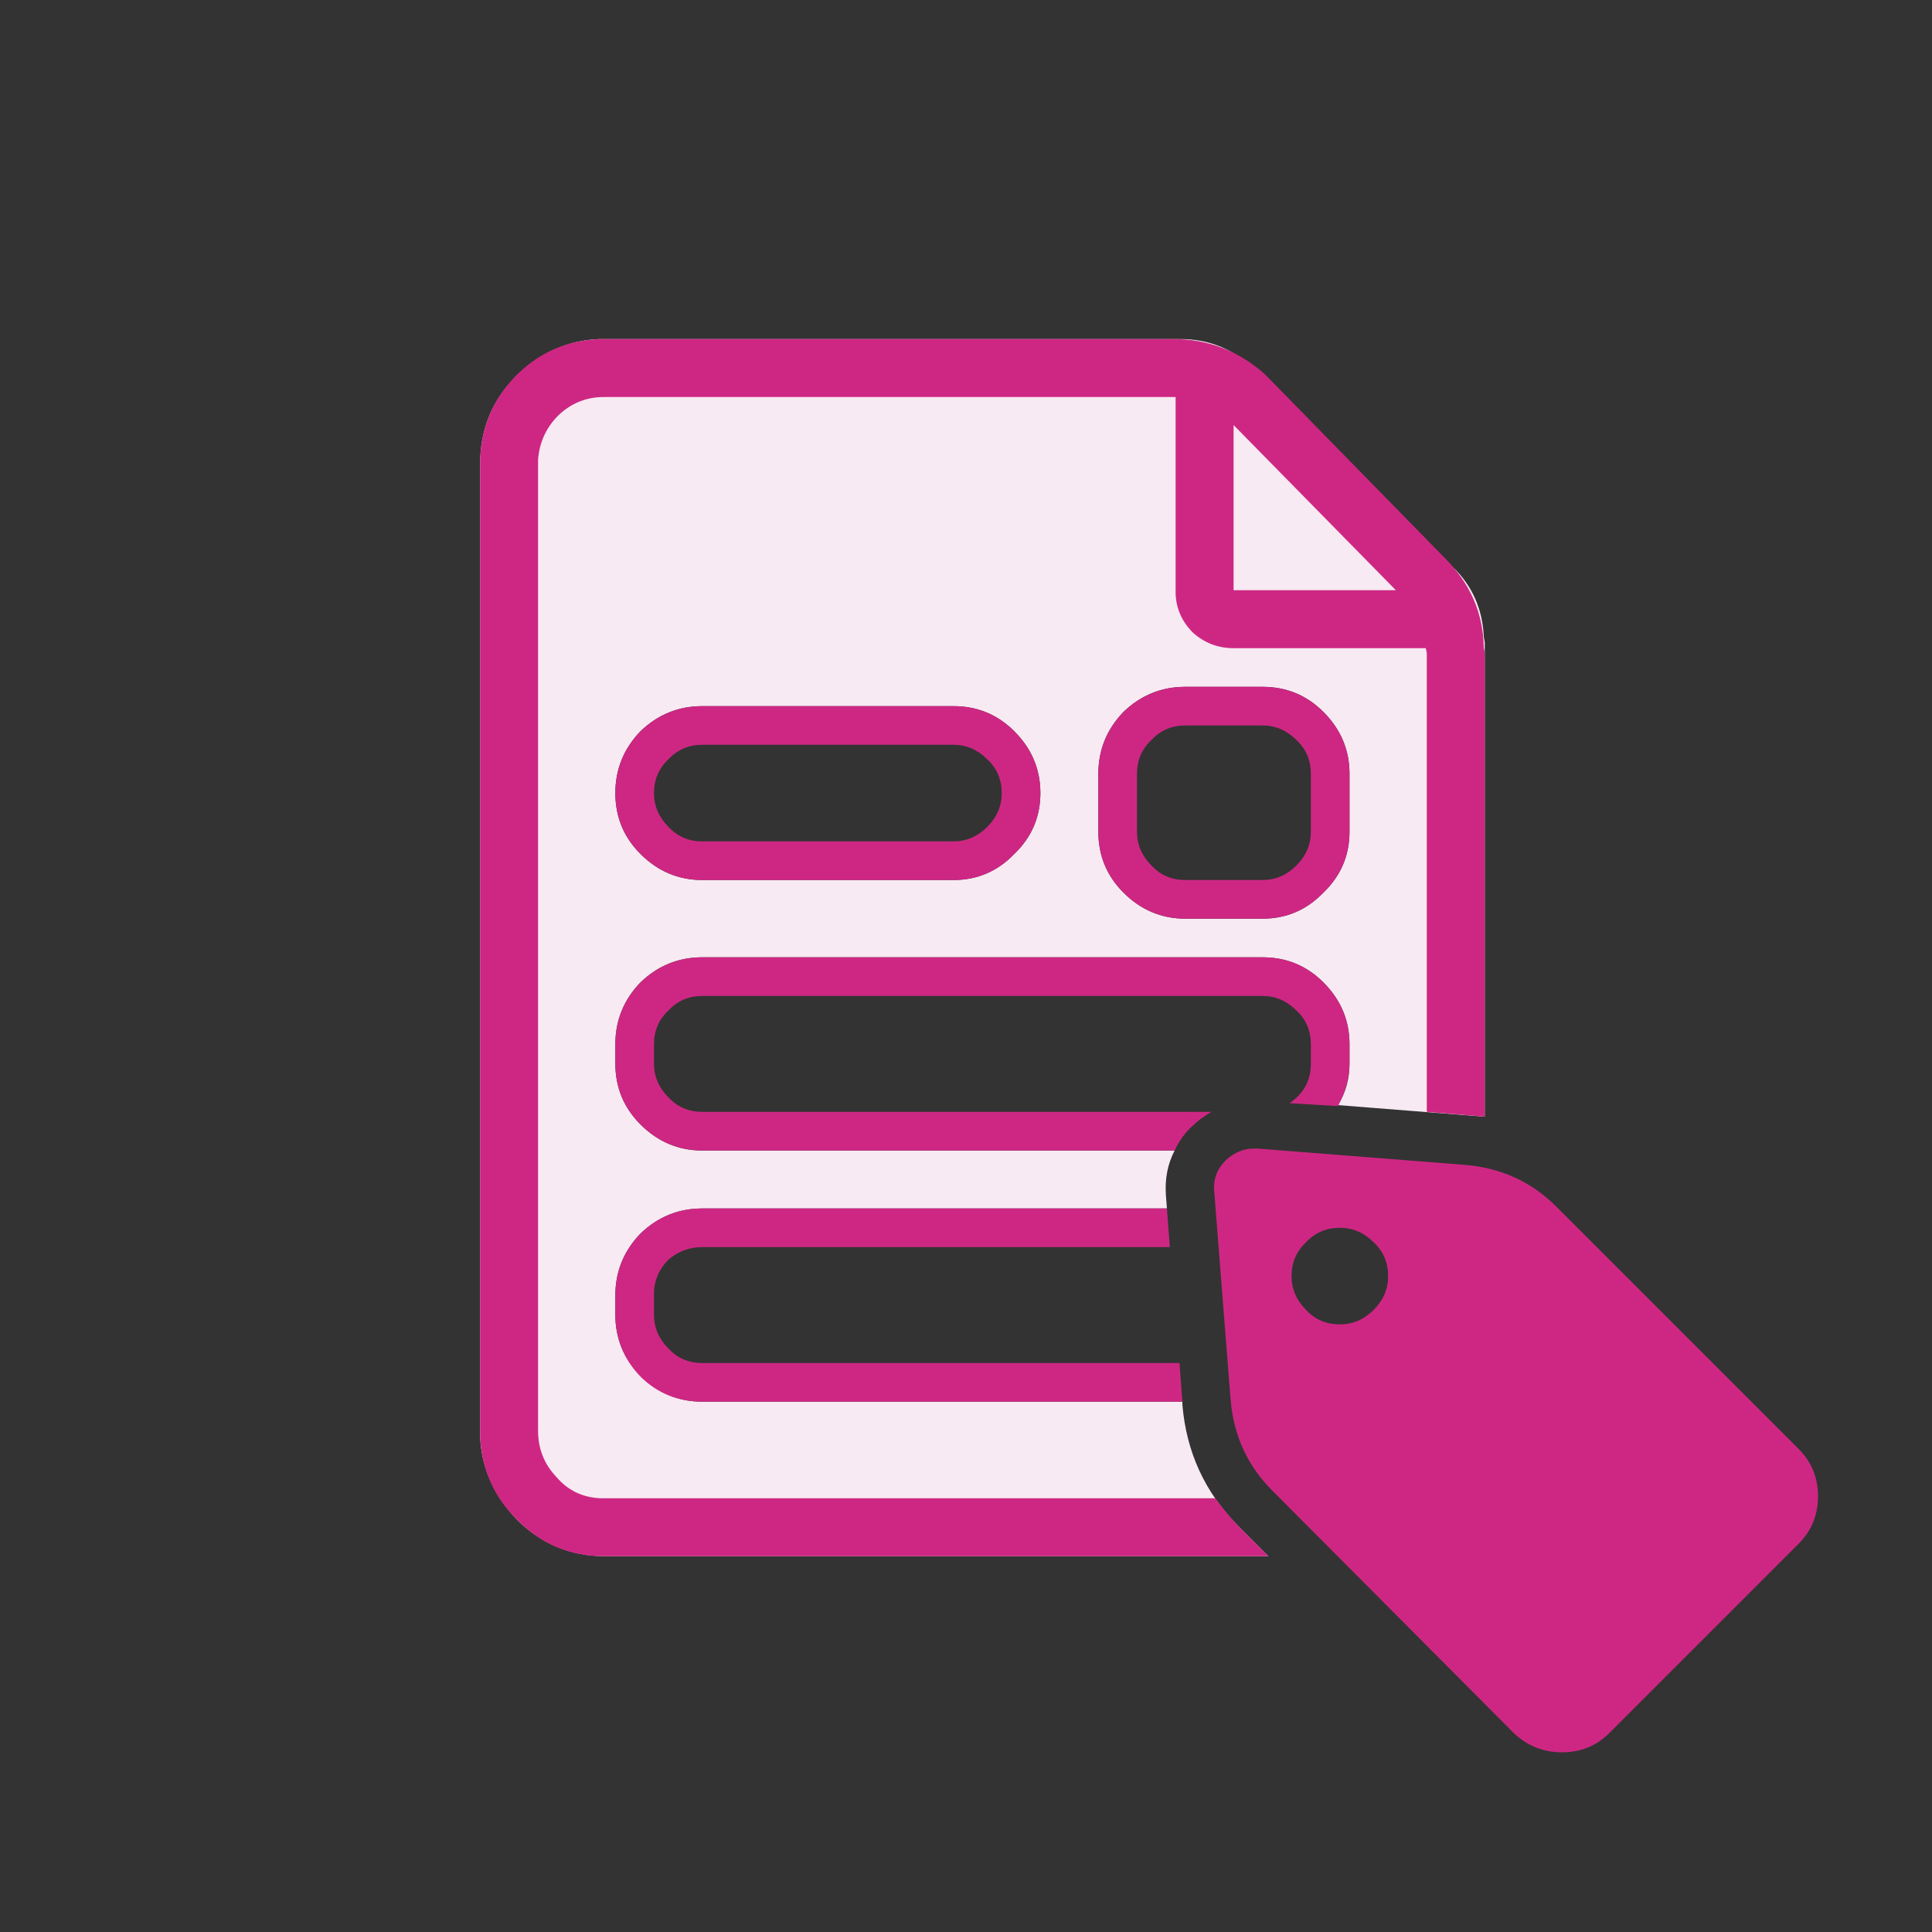 <?xml version="1.0" encoding="utf-8"?><svg id="autotag2" image-rendering="auto" baseProfile="basic" version="1.1" x="0px" y="0px" width="100" height="100" xmlns="http://www.w3.org/2000/svg" xmlns:xlink="http://www.w3.org/1999/xlink"><rect width="100%" height="100%" fill="#333333" stroke="none"/><defs><g id="FlashAICB_0_Layer-1_Combined-Shape_1" overflow="visible"><path fill="#F7EAF2" stroke="none" d="M51.95 15.4Q51.85 13.25 50.35 11.8L39.9 1.4Q38.35 0 36.25 0L6.15 0Q3.75 .1 1.9 1.9 0 3.75 0 6.5L0 56.8Q.1 59.2 1.9 61.1 3.8 63 6.5 63L40.8 63 39.2 61.4Q36.65 58.8 36.35 55.15L36.35 55 11.5 55Q9.65 55 8.3 53.65 7 52.35 7 50.5L7 49.5Q7 47.65 8.3 46.3 9.65 45 11.5 45L35.55 45 35.5 44.35Q35.4 43.05 35.95 42L11.5 42Q9.65 42 8.3 40.65 7 39.35 7 37.5L7 36.5Q7 34.65 8.3 33.3 9.65 32 11.5 32L40.5 32Q42.35 32 43.65 33.3 45 34.65 45 36.5L45 37.5Q45 38.7 44.4 39.65L52 40.25 52 15.7 51.95 15.4M43.65 19.3Q45 20.65 45 22.5L45 25.5Q45 27.35 43.65 28.65 42.35 30 40.5 30L36.5 30Q34.65 30 33.3 28.65 32 27.35 32 25.5L32 22.5Q32 20.65 33.3 19.3 34.65 18 36.5 18L40.5 18Q42.35 18 43.65 19.3M24.5 19Q26.35 19 27.65 20.3 29 21.65 29 23.5 29 25.35 27.65 26.65 26.35 28 24.5 28L11.5 28Q9.65 28 8.3 26.65 7 25.35 7 23.5 7 21.65 8.3 20.3 9.65 19 11.5 19L24.5 19Z"/></g></defs><g id="Scene-1-copy-copy-copyr1" overflow="visible"><g display="none"><g id="Tween-19" transform="translate(59.45 141.6)"><use xlink:href="#FlashAICB_0_Layer-1_Combined-Shape_1" transform="translate(-34.6 -36.55)"/><path fill="#CE2783" stroke="none" d="M6 -34.75Q3.95 -36.55 1.3 -36.55L-28.4 -36.55Q-31 -36.45 -32.8 -34.6 -34.6 -32.7 -34.6 -30.1L-34.6 20.2Q-34.5 22.8 -32.65 24.6 -30.8 26.45 -28.2 26.45L6.2 26.45 4.6 24.85Q3.8 23.95 3.45 23.45L-28.35 23.45Q-29.75 23.4 -30.65 22.35 -31.6 21.35 -31.6 19.95L-31.6 -30.3Q-31.5 -31.65 -30.55 -32.6 -29.55 -33.55 -28.2 -33.55L1.4 -33.55 1.4 -23.35Q1.45 -22.2 2.3 -21.35 3.2 -20.55 4.4 -20.55L14.35 -20.55 14.4 -20.3 14.4 3.45 17.4 3.7 17.4 -20.3 17.35 -20.6Q17.3 -23.25 15.35 -25.2L6 -34.75M12.8 -23.55L4.4 -23.55 4.4 -32.1 12.8 -23.55Z"/><path fill="#CE2783" stroke="none" d="M-23.1 -17.55Q-24.95 -17.55 -26.3 -16.25 -27.6 -14.9 -27.6 -13.05 -27.6 -11.2 -26.3 -9.9 -24.95 -8.55 -23.1 -8.55L-10.1 -8.55Q-8.25 -8.55 -6.95 -9.9 -5.6 -11.2 -5.6 -13.05 -5.6 -14.9 -6.95 -16.25 -8.25 -17.55 -10.1 -17.55L-23.1 -17.55M-25.6 -13.05Q-25.6 -14.1 -24.85 -14.8 -24.15 -15.55 -23.1 -15.55L-10.1 -15.55Q-9.1 -15.55 -8.35 -14.8 -7.6 -14.1 -7.6 -13.05 -7.6 -12.05 -8.35 -11.3 -9.1 -10.55 -10.1 -10.55L-23.1 -10.55Q-24.15 -10.55 -24.85 -11.3 -25.6 -12.05 -25.6 -13.05Z"/><path fill="#CE2783" stroke="none" d="M5.9 -18.55L1.9 -18.55Q.05 -18.55 -1.3 -17.25 -2.6 -15.9 -2.6 -14.05L-2.6 -11.05Q-2.6 -9.2 -1.3 -7.9 .05 -6.55 1.9 -6.55L5.9 -6.55Q7.75 -6.55 9.05 -7.9 10.4 -9.2 10.4 -11.05L10.4 -14.05Q10.4 -15.9 9.05 -17.25 7.75 -18.55 5.9 -18.55M7.65 -15.8Q8.4 -15.1 8.4 -14.05L8.4 -11.05Q8.4 -10.05 7.65 -9.3 6.9 -8.55 5.9 -8.55L1.9 -8.55Q.85 -8.55 .15 -9.3 -.6 -10.05 -.6 -11.05L-.6 -14.05Q-.6 -15.1 .15 -15.8 .85 -16.55 1.9 -16.55L5.9 -16.55Q6.9 -16.55 7.65 -15.8Z"/><path fill="#CE2783" stroke="none" d="M10.4 -.05Q10.4 -1.9 9.05 -3.25 7.75 -4.55 5.9 -4.55L-23.1 -4.55Q-24.95 -4.55 -26.3 -3.25 -27.6 -1.9 -27.6 -.05L-27.6 .95Q-27.6 2.8 -26.3 4.1 -24.95 5.45 -23.1 5.45L1.35 5.45Q1.7 4.7 2.25 4.2 2.65 3.8 3.25 3.45L-23.1 3.45Q-24.15 3.45 -24.85 2.7 -25.6 1.95 -25.6 .95L-25.6 -.05Q-25.6 -1.1 -24.85 -1.8 -24.15 -2.55 -23.1 -2.55L5.9 -2.55Q6.9 -2.55 7.65 -1.8 8.4 -1.1 8.4 -.05L8.4 .95Q8.4 2.25 7.3 3L9.8 3.15Q10.4 2.05 10.4 .95L10.4 -.05Z"/><path fill="#CE2783" stroke="none" d="M1.1 10.45L.95 8.45 -23.1 8.45Q-24.95 8.45 -26.3 9.75 -27.6 11.1 -27.6 12.95L-27.6 14.15Q-27.5 15.95 -26.25 17.2 -24.95 18.45 -23.1 18.45L1.75 18.45 1.6 16.45 -23.1 16.45Q-24.15 16.45 -24.85 15.7 -25.6 14.95 -25.6 13.95L-25.6 12.75Q-25.55 11.8 -24.85 11.1 -24.1 10.45 -23.1 10.45L1.1 10.45Z"/><path fill="#CE2783" stroke="none" d="M34.65 23.35Q34.65 21.9 33.65 20.9L21.1 8.35Q19.2 6.45 16.45 6.2L5.65 5.35 5.45 5.35Q4.65 5.35 4 5.95 3.3 6.65 3.4 7.6L4.25 18.4Q4.5 21.15 6.4 23.05L18.9 35.6Q19.95 36.6 21.4 36.6 22.85 36.6 23.85 35.6L33.65 25.8Q34.65 24.8 34.65 23.35M11.65 10.2Q12.4 10.9 12.4 11.95 12.4 12.95 11.65 13.7 10.9 14.45 9.9 14.45 8.85 14.45 8.15 13.7 7.4 12.95 7.4 11.95 7.4 10.9 8.15 10.2 8.85 9.45 9.9 9.45 10.9 9.45 11.65 10.2Z"/></g><animate attributeName="display" fill="freeze" repeatCount="1" dur="5s" keyTimes="0;.127;.133;1" values="none;inline;none;none"/></g><g display="none"><g id="Tween-18" transform="translate(59.45 54.1)"><animateTransform attributeName="transform" additive="replace" type="translate" dur="5s" keyTimes="0;.087;.127;1" values="59.45,54.1;59.45,54.1;59.45,141.6;59.45,141.6" fill="freeze"/><use xlink:href="#FlashAICB_0_Layer-1_Combined-Shape_1" transform="translate(-34.6 -36.55)"/><path fill="#CE2783" stroke="none" d="M6 -34.75Q3.95 -36.55 1.3 -36.55L-28.4 -36.55Q-31 -36.45 -32.8 -34.6 -34.6 -32.7 -34.6 -30.1L-34.6 20.2Q-34.5 22.8 -32.65 24.6 -30.8 26.45 -28.2 26.45L6.2 26.45 4.6 24.85Q3.8 23.95 3.45 23.45L-28.35 23.45Q-29.75 23.4 -30.65 22.35 -31.6 21.35 -31.6 19.95L-31.6 -30.3Q-31.5 -31.65 -30.55 -32.6 -29.55 -33.55 -28.2 -33.55L1.4 -33.55 1.4 -23.35Q1.45 -22.2 2.3 -21.35 3.2 -20.55 4.4 -20.55L14.35 -20.55 14.4 -20.3 14.4 3.45 17.4 3.7 17.4 -20.3 17.35 -20.6Q17.3 -23.25 15.35 -25.2L6 -34.75M12.8 -23.55L4.4 -23.55 4.4 -32.1 12.8 -23.55Z"/><path fill="#CE2783" stroke="none" d="M-23.1 -17.55Q-24.95 -17.55 -26.3 -16.25 -27.6 -14.9 -27.6 -13.05 -27.6 -11.2 -26.3 -9.9 -24.95 -8.55 -23.1 -8.55L-10.1 -8.55Q-8.25 -8.55 -6.95 -9.9 -5.6 -11.2 -5.6 -13.05 -5.6 -14.9 -6.95 -16.25 -8.25 -17.55 -10.1 -17.55L-23.1 -17.55M-25.6 -13.05Q-25.6 -14.1 -24.85 -14.8 -24.15 -15.55 -23.1 -15.55L-10.1 -15.55Q-9.1 -15.55 -8.35 -14.8 -7.6 -14.1 -7.6 -13.05 -7.6 -12.05 -8.35 -11.3 -9.1 -10.55 -10.1 -10.55L-23.1 -10.55Q-24.15 -10.55 -24.85 -11.3 -25.6 -12.05 -25.6 -13.05Z"/><path fill="#CE2783" stroke="none" d="M5.9 -18.55L1.9 -18.55Q.05 -18.55 -1.3 -17.25 -2.6 -15.9 -2.6 -14.05L-2.6 -11.05Q-2.6 -9.2 -1.3 -7.9 .05 -6.55 1.9 -6.55L5.9 -6.55Q7.75 -6.55 9.05 -7.9 10.4 -9.2 10.4 -11.05L10.4 -14.05Q10.4 -15.9 9.05 -17.25 7.75 -18.55 5.9 -18.55M7.65 -15.8Q8.4 -15.1 8.4 -14.05L8.4 -11.05Q8.4 -10.05 7.65 -9.3 6.9 -8.55 5.9 -8.55L1.9 -8.55Q.85 -8.55 .15 -9.3 -.6 -10.05 -.6 -11.05L-.6 -14.05Q-.6 -15.1 .15 -15.8 .85 -16.55 1.9 -16.55L5.9 -16.55Q6.9 -16.55 7.65 -15.8Z"/><path fill="#CE2783" stroke="none" d="M10.4 -.05Q10.4 -1.9 9.05 -3.25 7.75 -4.55 5.9 -4.55L-23.1 -4.55Q-24.95 -4.55 -26.3 -3.25 -27.6 -1.9 -27.6 -.05L-27.6 .95Q-27.6 2.8 -26.3 4.1 -24.95 5.45 -23.1 5.45L1.35 5.45Q1.7 4.7 2.25 4.2 2.65 3.8 3.25 3.45L-23.1 3.45Q-24.15 3.45 -24.85 2.7 -25.6 1.95 -25.6 .95L-25.6 -.05Q-25.6 -1.1 -24.85 -1.8 -24.15 -2.55 -23.1 -2.55L5.9 -2.55Q6.9 -2.55 7.65 -1.8 8.4 -1.1 8.4 -.05L8.4 .95Q8.4 2.25 7.3 3L9.8 3.15Q10.4 2.05 10.4 .95L10.4 -.05Z"/><path fill="#CE2783" stroke="none" d="M1.1 10.45L.95 8.45 -23.1 8.45Q-24.95 8.45 -26.3 9.75 -27.6 11.1 -27.6 12.95L-27.6 14.15Q-27.5 15.95 -26.25 17.2 -24.95 18.45 -23.1 18.45L1.75 18.45 1.6 16.45 -23.1 16.45Q-24.15 16.45 -24.85 15.7 -25.6 14.95 -25.6 13.95L-25.6 12.75Q-25.55 11.8 -24.85 11.1 -24.1 10.45 -23.1 10.45L1.1 10.45Z"/><path fill="#CE2783" stroke="none" d="M34.65 23.35Q34.65 21.9 33.65 20.9L21.1 8.35Q19.2 6.45 16.45 6.2L5.65 5.35 5.45 5.35Q4.65 5.35 4 5.95 3.3 6.65 3.4 7.6L4.25 18.4Q4.5 21.15 6.4 23.05L18.9 35.6Q19.95 36.6 21.4 36.6 22.85 36.6 23.85 35.6L33.65 25.8Q34.65 24.8 34.65 23.35M11.65 10.2Q12.4 10.9 12.4 11.95 12.4 12.95 11.65 13.7 10.9 14.45 9.9 14.45 8.85 14.45 8.15 13.7 7.4 12.95 7.4 11.95 7.4 10.9 8.15 10.2 8.85 9.45 9.9 9.45 10.9 9.45 11.65 10.2Z"/></g><animate attributeName="display" fill="freeze" repeatCount="1" dur="5s" keyTimes="0;.087;.127;1" values="none;inline;none;none"/></g><g id="Layer15_0_FILL"><use xlink:href="#FlashAICB_0_Layer-1_Combined-Shape_1" transform="translate(24.85 17.55)"/><path fill="#CE2783" stroke="none" d="M65.45 19.35Q63.4 17.55 60.75 17.55L31.05 17.55Q28.45 17.65 26.65 19.5 24.85 21.4 24.85 24L24.85 74.3Q24.95 76.9 26.8 78.7 28.65 80.55 31.25 80.55L65.65 80.55 64.05 78.95Q63.25 78.05 62.9 77.55L31.1 77.55Q29.7 77.5 28.8 76.45 27.85 75.45 27.85 74.05L27.85 23.8Q27.95 22.45 28.9 21.5 29.9 20.55 31.25 20.55L60.85 20.55 60.85 30.75Q60.9 31.9 61.75 32.75 62.65 33.55 63.85 33.55L73.8 33.55 73.85 33.8 73.85 57.55 76.85 57.8 76.85 33.8 76.8 33.5Q76.75 30.85 74.8 28.9L65.45 19.35M72.25 30.55L63.85 30.55 63.85 22 72.25 30.55Z"/><path fill="#CE2783" stroke="none" d="M49.35 45.55Q51.2 45.55 52.5 44.2 53.85 42.9 53.85 41.05 53.85 39.2 52.5 37.85 51.2 36.55 49.35 36.55L36.35 36.55Q34.5 36.55 33.15 37.85 31.85 39.2 31.85 41.05 31.85 42.9 33.15 44.2 34.5 45.55 36.35 45.55L49.35 45.55M49.35 38.55Q50.35 38.55 51.1 39.3 51.85 40 51.85 41.05 51.85 42.05 51.1 42.8 50.35 43.55 49.35 43.55L36.35 43.55Q35.3 43.55 34.6 42.8 33.85 42.05 33.85 41.05 33.85 40 34.6 39.3 35.3 38.55 36.35 38.55L49.35 38.55Z"/><path fill="#CE2783" stroke="none" d="M56.85 43.05Q56.85 44.9 58.15 46.2 59.5 47.55 61.35 47.55L65.35 47.55Q67.2 47.55 68.5 46.2 69.85 44.9 69.85 43.05L69.85 40.05Q69.85 38.2 68.5 36.85 67.2 35.55 65.35 35.55L61.35 35.55Q59.5 35.55 58.15 36.85 56.85 38.2 56.85 40.05L56.85 43.05M58.85 43.05L58.85 40.05Q58.85 39 59.6 38.3 60.3 37.55 61.35 37.55L65.35 37.55Q66.35 37.55 67.1 38.3 67.85 39 67.85 40.05L67.85 43.05Q67.85 44.05 67.1 44.8 66.35 45.55 65.35 45.55L61.35 45.55Q60.3 45.55 59.6 44.8 58.85 44.05 58.85 43.05Z"/><path fill="#CE2783" stroke="none" d="M33.15 50.85Q31.85 52.2 31.85 54.05L31.85 55.05Q31.85 56.9 33.15 58.2 34.5 59.55 36.35 59.55L60.8 59.55Q61.15 58.8 61.7 58.3 62.1 57.9 62.7 57.55L36.35 57.55Q35.3 57.55 34.6 56.8 33.85 56.05 33.85 55.05L33.85 54.05Q33.85 53 34.6 52.3 35.3 51.55 36.35 51.55L65.35 51.55Q66.35 51.55 67.1 52.3 67.85 53 67.85 54.05L67.85 55.05Q67.85 56.35 66.75 57.1L69.25 57.25Q69.85 56.15 69.85 55.05L69.85 54.05Q69.85 52.2 68.5 50.85 67.2 49.55 65.35 49.55L36.35 49.55Q34.5 49.55 33.15 50.85Z"/><path fill="#CE2783" stroke="none" d="M33.15 63.85Q31.85 65.2 31.85 67.05L31.85 68.25Q31.95 70.05 33.2 71.3 34.5 72.55 36.35 72.55L61.2 72.55 61.05 70.55 36.35 70.55Q35.3 70.55 34.6 69.8 33.85 69.05 33.85 68.05L33.85 66.85Q33.9 65.9 34.6 65.2 35.35 64.55 36.35 64.55L60.55 64.55 60.4 62.55 36.35 62.55Q34.5 62.55 33.15 63.85Z"/><path fill="#CE2783" stroke="none" d="M94.1 77.45Q94.1 76 93.1 75L80.55 62.45Q78.65 60.55 75.9 60.3L65.1 59.45 64.9 59.45Q64.1 59.45 63.45 60.05 62.75 60.75 62.85 61.7L63.7 72.5Q63.95 75.25 65.85 77.15L78.35 89.7Q79.4 90.7 80.85 90.7 82.3 90.7 83.3 89.7L93.1 79.9Q94.1 78.9 94.1 77.45M67.6 67.8Q66.85 67.05 66.85 66.05 66.85 65 67.6 64.3 68.3 63.55 69.35 63.55 70.35 63.55 71.1 64.3 71.85 65 71.85 66.05 71.85 67.05 71.1 67.8 70.35 68.55 69.35 68.55 68.3 68.55 67.6 67.8Z"/><animate attributeName="display" fill="freeze" repeatCount="1" dur="5s" keyTimes="0;.087;1" values="inline;none;none"/></g><g display="none"><g id="Tween-17" transform="translate(50.85 49)"><path fill="#F9ECF3" stroke="none" d="M14.15 -29.9Q12.65 -31.5 10.3 -31.5L-19.5 -31.5Q-22.2 -31.5 -24.1 -29.6 -26 -27.7 -26 -25L-26 25Q-26 27.65 -24.1 29.55 -22.25 31.4 -19.5 31.5L19.5 31.5Q22.3 31.4 24.1 29.55 26 27.75 26 25L26 -15.85Q26 -18.15 24.4 -19.7L14.15 -29.9Z"/><path id="Layer35_0_1_STROKES" stroke="#CE2783" stroke-width="3" stroke-linejoin="round" stroke-linecap="butt" fill="none" d="M11.5 -30L11.5 -18.5Q11.5 -17.85 11.95 -17.45 12.4 -17 13 -17L23.45 -17"/><path id="Layer36_0_1_STROKES" stroke="#CE2783" stroke-width="3" stroke-linejoin="round" stroke-linecap="round" fill="none" d="M-24.5 25L-24.5 -25.05Q-24.5 -27.1 -23.05 -28.55 -21.6 -30 -19.55 -30L9.95 -30Q12.2 -30 13.75 -28.45L22.9 -19.1Q24.5 -17.55 24.5 -15.25L24.5 25Q24.5 27.05 23.05 28.55 21.6 30 19.55 30L-19.55 30Q-21.6 30 -23.05 28.55 -24.5 27.05 -24.5 25Z"/></g><animate attributeName="display" fill="freeze" repeatCount="1" dur="5s" keyTimes="0;.127;.833;1" values="none;inline;none;none"/></g><g display="none"><g id="Tween-16" transform="translate(50.85 -35)"><animateTransform attributeName="transform" additive="replace" type="translate" dur="5s" keyTimes="0;.087;.127;1" values="50.85,-35;50.85,-35;50.85,49;50.85,49" fill="freeze"/><path fill="#F9ECF3" stroke="none" d="M14.15 -29.9Q12.65 -31.5 10.3 -31.5L-19.5 -31.5Q-22.2 -31.5 -24.1 -29.6 -26 -27.7 -26 -25L-26 25Q-26 27.65 -24.1 29.55 -22.25 31.4 -19.5 31.5L19.5 31.5Q22.3 31.4 24.1 29.55 26 27.75 26 25L26 -15.85Q26 -18.15 24.4 -19.7L14.15 -29.9Z"/><path id="Layer32_0_1_STROKES" stroke="#CE2783" stroke-width="3" stroke-linejoin="round" stroke-linecap="butt" fill="none" d="M11.5 -30L11.5 -18.5Q11.5 -17.85 11.95 -17.45 12.4 -17 13 -17L23.45 -17"/><path id="Layer33_0_1_STROKES" stroke="#CE2783" stroke-width="3" stroke-linejoin="round" stroke-linecap="round" fill="none" d="M-24.5 25L-24.5 -25.05Q-24.5 -27.1 -23.05 -28.55 -21.6 -30 -19.55 -30L9.95 -30Q12.2 -30 13.75 -28.45L22.9 -19.1Q24.5 -17.55 24.5 -15.25L24.5 25Q24.5 27.05 23.05 28.55 21.6 30 19.55 30L-19.55 30Q-21.6 30 -23.05 28.55 -24.5 27.05 -24.5 25Z"/></g><animate attributeName="display" fill="freeze" repeatCount="1" dur="5s" keyTimes="0;.087;.127;1" values="none;inline;none;none"/></g><g display="none"><g id="Tween-15" transform="translate(50.65 50.2)"><path fill="#E5352B" stroke="none" d="M2 -.5Q1.05 -1.8 .4 -3 1.85 -7.45 1.85 -10.2 1.85 -12.1 1.1 -13.35 .15 -14.8 -1.55 -14.8 -2.95 -14.75 -3.65 -13.6 -4.45 -12.25 -4.15 -9.7 -3.85 -7.15 -2.6 -4.3 -3.55 -1.55 -4.65 1 -5.7 3.5 -6.95 5.7 -9.85 6.85 -11.95 8.15 -15.1 10.1 -15.45 11.85 -15.55 12.45 -15.35 13.05 -15.15 13.6 -14.7 14 -13.75 14.85 -12.5 14.8 -8.5 14.8 -3.75 6.5 -1.95 5.9 .05 5.4 1.85 4.9 4.05 4.5 6.35 6.45 8.8 7.3 10.5 7.9 12.1 7.9 14.7 7.9 15.35 6.25 15.55 5.6 15.45 4.9 15.3 4.25 14.85 3.7 13.35 2.15 9.2 2.15 6.85 2.2 4.65 2.55 3.3 1.25 2 -.5M12.55 5.3Q12.5 5.7 12.05 6 11.65 6.25 11 6.25 10.65 6.25 10.3 6.15 7.8 5.5 5.75 3.9 7.6 3.65 9.1 3.65 10.3 3.65 11.35 3.8 12.8 4.15 12.55 5.25L12.55 5.3M.5 .6Q1.35 1.75 2.4 2.95L2.35 2.95Q.4 3.35 -.45 3.6L-2.5 4.15Q-2.05 3.3 -1.5 2 -.8 .4 -.4 -.7L.5 .6M-2.3 -12.8Q-2.05 -13.25 -1.6 -13.25 -.6 -13.25 -.6 -11.55 -.8 -8.75 -1.65 -6.1 -2.55 -8.45 -2.65 -10.45 -2.75 -12.1 -2.3 -12.8M-13.9 12.3L-13.9 12.15Q-13.75 11.25 -12.05 10.05 -10.4 8.85 -7.75 7.7 -9.3 10.2 -10.75 11.65 -12.2 13.1 -13.1 13.1 -13.45 13.1 -13.65 12.85 -13.9 12.6 -13.9 12.3Z"/></g><animate attributeName="display" fill="freeze" repeatCount="1" dur="5s" keyTimes="0;.127;.307;1" values="none;inline;none;none"/></g><g display="none"><g id="Tween-14" transform="translate(50.65 -33.8)"><animateTransform attributeName="transform" additive="replace" type="translate" dur="5s" keyTimes="0;.087;.127;1" values="50.65,-33.8;50.65,-33.8;50.65,50.2;50.65,50.2" fill="freeze"/><path fill="#E5352B" stroke="none" d="M2 -.5Q1.05 -1.8 .4 -3 1.85 -7.45 1.85 -10.2 1.85 -12.1 1.1 -13.35 .15 -14.8 -1.55 -14.8 -2.95 -14.75 -3.65 -13.6 -4.45 -12.25 -4.15 -9.7 -3.85 -7.15 -2.6 -4.3 -3.55 -1.55 -4.65 1 -5.7 3.5 -6.95 5.7 -9.85 6.85 -11.95 8.15 -15.1 10.1 -15.45 11.85 -15.55 12.45 -15.35 13.05 -15.15 13.6 -14.7 14 -13.75 14.85 -12.5 14.8 -8.5 14.8 -3.75 6.5 -1.95 5.9 .05 5.4 1.85 4.9 4.05 4.5 6.35 6.45 8.8 7.3 10.5 7.9 12.1 7.9 14.7 7.9 15.35 6.25 15.55 5.6 15.45 4.9 15.3 4.25 14.85 3.7 13.35 2.15 9.2 2.15 6.85 2.2 4.65 2.55 3.3 1.25 2 -.5M12.55 5.3Q12.5 5.7 12.05 6 11.65 6.25 11 6.25 10.65 6.25 10.3 6.15 7.8 5.5 5.75 3.9 7.6 3.65 9.1 3.65 10.3 3.65 11.35 3.8 12.8 4.15 12.55 5.25L12.55 5.3M.5 .6Q1.35 1.75 2.4 2.95L2.35 2.95Q.4 3.35 -.45 3.6L-2.5 4.15Q-2.05 3.3 -1.5 2 -.8 .4 -.4 -.7L.5 .6M-2.3 -12.8Q-2.05 -13.25 -1.6 -13.25 -.6 -13.25 -.6 -11.55 -.8 -8.75 -1.65 -6.1 -2.55 -8.45 -2.65 -10.45 -2.75 -12.1 -2.3 -12.8M-13.9 12.3L-13.9 12.15Q-13.75 11.25 -12.05 10.05 -10.4 8.85 -7.75 7.7 -9.3 10.2 -10.75 11.65 -12.2 13.1 -13.1 13.1 -13.45 13.1 -13.65 12.85 -13.9 12.6 -13.9 12.3Z"/></g><animate attributeName="display" fill="freeze" repeatCount="1" dur="5s" keyTimes="0;.087;.127;1" values="none;inline;none;none"/></g><g display="none" id="Layer13_0_FILL"><path fill="#F9ECF2" stroke="none" d="M36 47.1L33.05 47.1 33.05 57.45 32.5 57.45 32.5 65.05 66.15 65.05 66.15 39.75 36 39.75 36 47.1Z"/><animate attributeName="display" fill="freeze" repeatCount="1" dur="5s" keyTimes="0;.287;.307;1" values="none;inline;none;none"/></g><g display="none" id="Layer12_0_FILL"><path fill="#F9ECF2" stroke="none" d="M33.05 57.4L32.5 57.4 32.5 65 66.15 65 66.15 47.05 33.05 47.05 33.05 57.4Z"/><animate attributeName="display" fill="freeze" repeatCount="1" dur="5s" keyTimes="0;.267;.287;1" values="none;inline;none;none"/></g><g display="none" id="Layer10_0_FILL"><path fill="#F9ECF2" stroke="none" d="M32.5 57.4L32.5 65 66.15 65 66.15 57.4 32.5 57.4Z"/><animate attributeName="display" fill="freeze" repeatCount="1" dur="5s" keyTimes="0;.233;.267;1" values="none;inline;none;none"/></g><g display="none" id="Layer9_0_FILL"><path fill="#CE2783" stroke="none" d="M33.15 63.9Q31.85 65.2 31.85 67.05L31.85 68.05Q31.85 69.95 33.15 71.25 34.5 72.55 36.35 72.55L65.4 72.55Q67.2 72.5 68.45 71.25 69.75 69.95 69.75 68.05L69.75 67.05Q69.75 66 69.35 65.15 69 64.45 68.45 63.9 67.15 62.6 65.35 62.55 65.3 62.55 65.25 62.55L36.35 62.55Q34.5 62.55 33.15 63.9M33.85 67.05Q33.85 66.05 34.6 65.3 35.3 64.55 36.35 64.55L65.35 64.55Q66.35 64.6 67.05 65.3 67.75 66.05 67.75 67.05L67.75 68.05Q67.75 69.1 67.05 69.85 66.3 70.55 65.3 70.55L36.35 70.55Q35.3 70.55 34.6 69.85 33.85 69.1 33.85 68.05L33.85 67.05Z"/><path fill="#FFF" stroke="none" d="M34.6 65.3Q33.85 66.05 33.85 67.05L33.85 68.05Q33.85 69.1 34.6 69.85 35.3 70.55 36.35 70.55L65.3 70.55Q66.3 70.55 67.05 69.85 67.75 69.1 67.75 68.05L67.75 67.05Q67.75 66.05 67.05 65.3 66.35 64.6 65.35 64.55L36.35 64.55Q35.3 64.55 34.6 65.3Z"/><animate attributeName="display" fill="freeze" repeatCount="1" dur="5s" keyTimes="0;.56;.833;1" values="none;inline;none;none"/></g><g display="none" id="Layer8_0_FILL"><path fill="#CE2783" stroke="none" d="M33.15 50.85Q31.85 52.15 31.85 54L31.85 55Q31.85 56.9 33.15 58.2 34.5 59.5 36.35 59.5L65.4 59.5Q67.2 59.45 68.45 58.2 69.75 56.9 69.75 55L69.75 54Q69.75 52.95 69.35 52.1 69 51.4 68.45 50.85 67.15 49.55 65.35 49.5 65.3 49.5 65.25 49.5L36.35 49.5Q34.5 49.5 33.15 50.85M33.85 55L33.85 54Q33.85 53 34.6 52.25 35.3 51.5 36.35 51.5L65.35 51.5Q66.35 51.55 67.05 52.25 67.75 53 67.75 54L67.75 55Q67.75 56.05 67.05 56.8 66.3 57.5 65.3 57.5L36.35 57.5Q35.3 57.5 34.6 56.8 33.85 56.05 33.85 55Z"/><path fill="#FFF" stroke="none" d="M33.85 54L33.85 55Q33.85 56.05 34.6 56.8 35.3 57.5 36.35 57.5L65.3 57.5Q66.3 57.5 67.05 56.8 67.75 56.05 67.75 55L67.75 54Q67.75 53 67.05 52.25 66.35 51.55 65.35 51.5L36.35 51.5Q35.3 51.5 34.6 52.25 33.85 53 33.85 54Z"/><animate attributeName="display" fill="freeze" repeatCount="1" dur="5s" keyTimes="0;.58;.833;1" values="none;inline;none;none"/></g><g display="none" id="Layer7_0_FILL"><path fill="#CE2783" stroke="none" d="M54 41Q54 39.15 52.65 37.8 51.35 36.5 49.5 36.5L36.5 36.5Q34.65 36.5 33.3 37.8 32 39.15 32 41 32 42.9 33.3 44.2 34.65 45.5 36.5 45.5L49.5 45.5Q51.35 45.5 52.65 44.2 54 42.85 54 41M52 41Q52 42.05 51.25 42.8 50.5 43.5 49.5 43.5L36.5 43.5Q35.45 43.5 34.75 42.8 34 42.05 34 41 34 39.95 34.75 39.25 35.45 38.5 36.5 38.5L49.5 38.5Q50.5 38.5 51.25 39.25 52 39.95 52 41M57 40L57 43Q57 44.9 58.3 46.2 59.65 47.5 61.5 47.5L65.5 47.5Q67.35 47.5 68.65 46.2 70 44.85 70 43L70 40Q70 38.15 68.65 36.8 67.35 35.5 65.5 35.5L61.5 35.5Q59.65 35.5 58.3 36.8 57 38.15 57 40M59 40Q59 38.95 59.75 38.25 60.45 37.5 61.5 37.5L65.5 37.5Q66.5 37.5 67.25 38.25 68 38.95 68 40L68 43Q68 44.05 67.25 44.8 66.5 45.5 65.5 45.5L61.5 45.5Q60.45 45.5 59.75 44.8 59 44.05 59 43L59 40Z"/><path fill="#FFF" stroke="none" d="M51.25 42.8Q52 42.05 52 41 52 39.95 51.25 39.25 50.5 38.5 49.5 38.5L36.5 38.5Q35.45 38.5 34.75 39.25 34 39.95 34 41 34 42.05 34.75 42.8 35.45 43.5 36.5 43.5L49.5 43.5Q50.5 43.5 51.25 42.8M59.75 38.25Q59 38.95 59 40L59 43Q59 44.05 59.75 44.8 60.45 45.5 61.5 45.5L65.5 45.5Q66.5 45.5 67.25 44.8 68 44.05 68 43L68 40Q68 38.95 67.25 38.25 66.5 37.5 65.5 37.5L61.5 37.5Q60.45 37.5 59.75 38.25Z"/><animate attributeName="display" fill="freeze" repeatCount="1" dur="5s" keyTimes="0;.6;.833;1" values="none;inline;none;none"/></g><g display="none" id="Layer1_0_FILL"><use xlink:href="#FlashAICB_0_Layer-1_Combined-Shape_1" transform="translate(24.85 17.55)"/><path fill="#CE2783" stroke="none" d="M65.45 19.35Q63.4 17.55 60.75 17.55L31.05 17.55Q28.45 17.65 26.65 19.5 24.85 21.4 24.85 24L24.85 74.3Q24.95 76.9 26.8 78.7 28.65 80.55 31.25 80.55L65.65 80.55 64.05 78.95Q63.25 78.05 62.9 77.55L31.1 77.55Q29.7 77.5 28.8 76.45 27.85 75.45 27.85 74.05L27.85 23.8Q27.95 22.45 28.9 21.5 29.9 20.55 31.25 20.55L60.85 20.55 60.85 30.75Q60.9 31.9 61.75 32.75 62.65 33.55 63.85 33.55L73.8 33.55 73.85 33.8 73.85 57.55 76.85 57.8 76.85 33.8 76.8 33.5Q76.75 30.85 74.8 28.9L65.45 19.35M72.25 30.55L63.85 30.55 63.85 22 72.25 30.55Z"/><path fill="#CE2783" stroke="none" d="M49.35 45.5Q51.2 45.5 52.5 44.15 53.85 42.85 53.85 41 53.85 39.15 52.5 37.8 51.2 36.5 49.35 36.5L36.35 36.5Q34.5 36.5 33.15 37.8 31.85 39.15 31.85 41 31.85 42.85 33.15 44.15 34.5 45.5 36.35 45.5L49.35 45.5M49.35 38.5Q50.35 38.5 51.1 39.25 51.85 39.95 51.85 41 51.85 42 51.1 42.75 50.35 43.5 49.35 43.5L36.35 43.5Q35.3 43.5 34.6 42.75 33.85 42 33.85 41 33.85 39.95 34.6 39.25 35.3 38.5 36.35 38.5L49.35 38.5Z"/><path fill="#CE2783" stroke="none" d="M56.85 43Q56.85 44.85 58.15 46.15 59.5 47.5 61.35 47.5L65.35 47.5Q67.2 47.5 68.5 46.15 69.85 44.85 69.85 43L69.85 40Q69.85 38.15 68.5 36.8 67.2 35.5 65.35 35.5L61.35 35.5Q59.5 35.5 58.15 36.8 56.85 38.15 56.85 40L56.85 43M58.85 43L58.85 40Q58.85 38.95 59.6 38.25 60.3 37.5 61.35 37.5L65.35 37.5Q66.35 37.5 67.1 38.25 67.85 38.95 67.85 40L67.85 43Q67.85 44 67.1 44.75 66.35 45.5 65.35 45.5L61.35 45.5Q60.3 45.5 59.6 44.75 58.85 44 58.85 43Z"/><path fill="#CE2783" stroke="none" d="M33.15 50.8Q31.85 52.15 31.85 54L31.85 55Q31.85 56.85 33.15 58.15 34.5 59.5 36.35 59.5L60.8 59.5Q61.15 58.75 61.7 58.25 62.1 57.85 62.7 57.5L36.35 57.5Q35.3 57.5 34.6 56.75 33.85 56 33.85 55L33.85 54Q33.85 52.95 34.6 52.25 35.3 51.5 36.35 51.5L65.35 51.5Q66.35 51.5 67.1 52.25 67.85 52.95 67.85 54L67.85 55Q67.85 56.3 66.75 57.05L69.25 57.2Q69.85 56.1 69.85 55L69.85 54Q69.85 52.15 68.5 50.8 67.2 49.5 65.35 49.5L36.35 49.5Q34.5 49.5 33.15 50.8Z"/><path fill="#CE2783" stroke="none" d="M33.15 63.8Q31.85 65.15 31.85 67L31.85 68.2Q31.95 70 33.2 71.25 34.5 72.5 36.35 72.5L61.2 72.5 61.05 70.5 36.35 70.5Q35.3 70.5 34.6 69.75 33.85 69 33.85 68L33.85 66.8Q33.9 65.85 34.6 65.15 35.35 64.5 36.35 64.5L60.55 64.5 60.4 62.5 36.35 62.5Q34.5 62.5 33.15 63.8Z"/><path fill="#CE2783" stroke="none" d="M94.1 77.4Q94.1 75.95 93.1 74.95L80.55 62.4Q78.65 60.5 75.9 60.25L65.1 59.4 64.9 59.4Q64.1 59.4 63.45 60 62.75 60.7 62.85 61.65L63.7 72.45Q63.95 75.2 65.85 77.1L78.35 89.65Q79.4 90.65 80.85 90.65 82.3 90.65 83.3 89.65L93.1 79.85Q94.1 78.85 94.1 77.4M67.6 67.75Q66.85 67 66.85 66 66.85 64.95 67.6 64.25 68.3 63.5 69.35 63.5 70.35 63.5 71.1 64.25 71.85 64.95 71.85 66 71.85 67 71.1 67.75 70.35 68.5 69.35 68.5 68.3 68.5 67.6 67.75Z"/><animate attributeName="display" fill="freeze" repeatCount="1" dur="5s" keyTimes="0;.833;1" values="none;inline;inline"/></g><g display="none"><g id="Tween-13" transform="translate(54.5 88.5)"><animateTransform attributeName="transform" additive="replace" type="translate" dur="5s" keyTimes="0;.54;.54;.62;.627;.627;.707;.707;.787;.807;.807;.813;.813;.82;.82;.827;.827;1" values="54.5,88.5;54.5,88.5;54.5,85.35;54.5,44.7;54.5,44.7;54.5,40.65;54.5,40.65;54.5,44.2;54.5,71.7;54.5,71.7;54.569,71.7;54.569,71.7;54.004,71.7;54.004,71.7;54.08,71.75;54.08,71.75;54.056,71.75;54.056,71.75" fill="freeze"/><animateTransform attributeName="transform" additive="sum" type="scale" dur="5s" keyTimes="0;.807;.807;.813;.813;.82;.82;.827;.827;1" values="1,1;1,1;.895,1;.895,1;.677,1;.677,1;.44,1;.44,1;.291,1;.291,1" fill="freeze"/><animateTransform attributeName="transform" additive="sum" type="translate" dur="5s" keyTimes="0;.807;.807;.813;.813;.82;.82;.827;.827;1" values="0,0;0,0;-.3,0;-.3,0;-.45,0;-.45,0;-.75,-.1;-.75,-.1;-1.05,-.05;-1.05,-.05" fill="freeze"/><path fill="#CE2783" stroke="none" d="M32.6 -12.25L32.6 -19.6 -40.05 -19.6 -40.05 -12.25 32.6 -12.25Z"/><path id="Layer27_0_1_STROKES" stroke="#FFF" stroke-width="5" stroke-linejoin="miter" stroke-linecap="round" stroke-miterlimit="10" fill="none" d="M32.6 -12.25L-40.05 -12.25 -40.05 -19.6 32.6 -19.6 32.6 -12.25Z"/></g><animate attributeName="display" fill="freeze" repeatCount="1" dur="5s" keyTimes="0;.48;.833;1" values="none;inline;none;none"/></g><g display="none"><g id="Tween-12" transform="translate(54.5 40.5)"><animateTransform attributeName="transform" additive="replace" type="translate" dur="5s" keyTimes="0;.4;.4;.48;1" values="54.5,40.5;54.5,40.5;54.5,42.5;54.5,88.5;54.5,88.5" fill="freeze"/><path fill="#CE2783" stroke="none" d="M32.6 -12.25L32.6 -19.6 -40.05 -19.6 -40.05 -12.25 32.6 -12.25Z"/><path id="Layer26_0_1_STROKES" stroke="#FFF" stroke-width="5" stroke-linejoin="miter" stroke-linecap="round" stroke-miterlimit="10" fill="none" d="M32.6 -12.25L-40.05 -12.25 -40.05 -19.6 32.6 -19.6 32.6 -12.25Z"/></g><animate attributeName="display" fill="freeze" repeatCount="1" dur="5s" keyTimes="0;.34;.48;1" values="none;inline;none;none"/></g><g display="none"><g id="Tween-11" transform="matrix(.173 0 0 1 51.8 71.55)"><animateTransform attributeName="transform" additive="replace" type="translate" dur="5s" keyTimes="0;.233;.233;.24;.24;.247;.247;.253;.253;.333;1" values="51.949,71.55;51.949,71.55;53.005,71.6;53.005,71.6;54.57,71.55;54.57,71.55;54.5,71.55;54.5,71.55;54.5,69.3;54.5,42.6;54.5,42.6" fill="freeze"/><animateTransform attributeName="transform" additive="sum" type="scale" dur="5s" keyTimes="0;.233;.233;.24;.24;.247;.247;1" values=".173,1;.173,1;.455,1;.455,1;.899,1;.899,1;1,1;1,1" fill="freeze"/><animateTransform attributeName="transform" additive="sum" type="translate" dur="5s" keyTimes="0;.233;.233;.24;.24;.247;.247;1" values="-1.15,0;-1.15,0;-.45,-.1;-.45,-.1;-.3,-.05;-.3,-.05;0,0;0,0" fill="freeze"/><path fill="#CE2783" stroke="none" d="M32.6 -12.25L32.6 -19.6 -40.05 -19.6 -40.05 -12.25 32.6 -12.25Z"/><path id="Layer25_0_1_STROKES" stroke="#FFF" stroke-width="5" stroke-linejoin="miter" stroke-linecap="round" stroke-miterlimit="10" fill="none" d="M32.6 -12.25L-40.05 -12.25 -40.05 -19.6 32.6 -19.6 32.6 -12.25Z"/></g><animate attributeName="display" fill="freeze" repeatCount="1" dur="5s" keyTimes="0;.227;.34;1" values="none;inline;none;none"/></g><g display="none"><g id="Tween-10" transform="translate(79.6 76.6)"><path fill="#FFF" stroke="none" d="M18.5 -1.15L3.3 -16.8Q.7 -19.35 -3.05 -19.65L-16.9 -19.75Q-18.2 -19.9 -19.15 -18.95 -20.1 -18.05 -19.95 -16.8L-19.8 -3.4Q-19.5 .25 -16.85 2.75L-1.65 18.4Q-.25 19.75 1.75 19.75 3.7 19.75 5.1 18.4L18.5 5.4Q19.95 4.05 19.95 2.15 19.95 .2 18.5 -1.15Z"/><path fill="#CE2783" stroke="none" d="M14.1 -1.1L1.55 -13.65Q-.35 -15.55 -3.1 -15.8L-13.9 -16.65 -14.1 -16.65Q-14.9 -16.65 -15.55 -16.05 -16.25 -15.35 -16.15 -14.4L-15.3 -3.6Q-15.05 -.8 -13.15 1.05L-.65 13.6Q.4 14.6 1.85 14.6 3.3 14.6 4.3 13.6L14.1 3.85Q15.1 2.8 15.1 1.35 15.1 -.1 14.1 -1.1M-12.2 -10.05Q-12.2 -11.1 -11.45 -11.8 -10.7 -12.55 -9.7 -12.55 -8.65 -12.55 -7.9 -11.8 -7.2 -11.1 -7.2 -10.05 -7.2 -9.05 -7.9 -8.3 -8.65 -7.55 -9.7 -7.55 -10.7 -7.55 -11.45 -8.3 -12.2 -9.05 -12.2 -10.05Z"/></g><animate attributeName="display" fill="freeze" repeatCount="1" dur="5s" keyTimes="0;.827;.833;1" values="none;inline;none;none"/></g><g display="none"><g id="Tween-9" transform="translate(80.05 122.6)"><animateTransform attributeName="transform" additive="replace" type="translate" dur="5s" keyTimes="0;.68;.827;1" values="80.05,122.6;80.05,122.6;79.6,76.6;79.6,76.6" fill="freeze"/><path fill="#FFF" stroke="none" d="M18.5 -1.15L3.3 -16.8Q.7 -19.35 -3.05 -19.65L-16.9 -19.75Q-18.2 -19.9 -19.15 -18.95 -20.1 -18.05 -19.95 -16.8L-19.8 -3.4Q-19.5 .25 -16.85 2.75L-1.65 18.4Q-.25 19.75 1.75 19.75 3.7 19.75 5.1 18.4L18.5 5.4Q19.95 4.05 19.95 2.15 19.95 .2 18.5 -1.15Z"/><path fill="#CE2783" stroke="none" d="M14.1 -1.1L1.55 -13.65Q-.35 -15.55 -3.1 -15.8L-13.9 -16.65 -14.1 -16.65Q-14.9 -16.65 -15.55 -16.05 -16.25 -15.35 -16.15 -14.4L-15.3 -3.6Q-15.05 -.8 -13.15 1.05L-.65 13.6Q.4 14.6 1.85 14.6 3.3 14.6 4.3 13.6L14.1 3.85Q15.1 2.8 15.1 1.35 15.1 -.1 14.1 -1.1M-12.2 -10.05Q-12.2 -11.1 -11.45 -11.8 -10.7 -12.55 -9.7 -12.55 -8.65 -12.55 -7.9 -11.8 -7.2 -11.1 -7.2 -10.05 -7.2 -9.05 -7.9 -8.3 -8.65 -7.55 -9.7 -7.55 -10.7 -7.55 -11.45 -8.3 -12.2 -9.05 -12.2 -10.05Z"/></g><animate attributeName="display" fill="freeze" repeatCount="1" dur="5s" keyTimes="0;.68;.827;1" values="none;inline;none;none"/></g></g></svg>